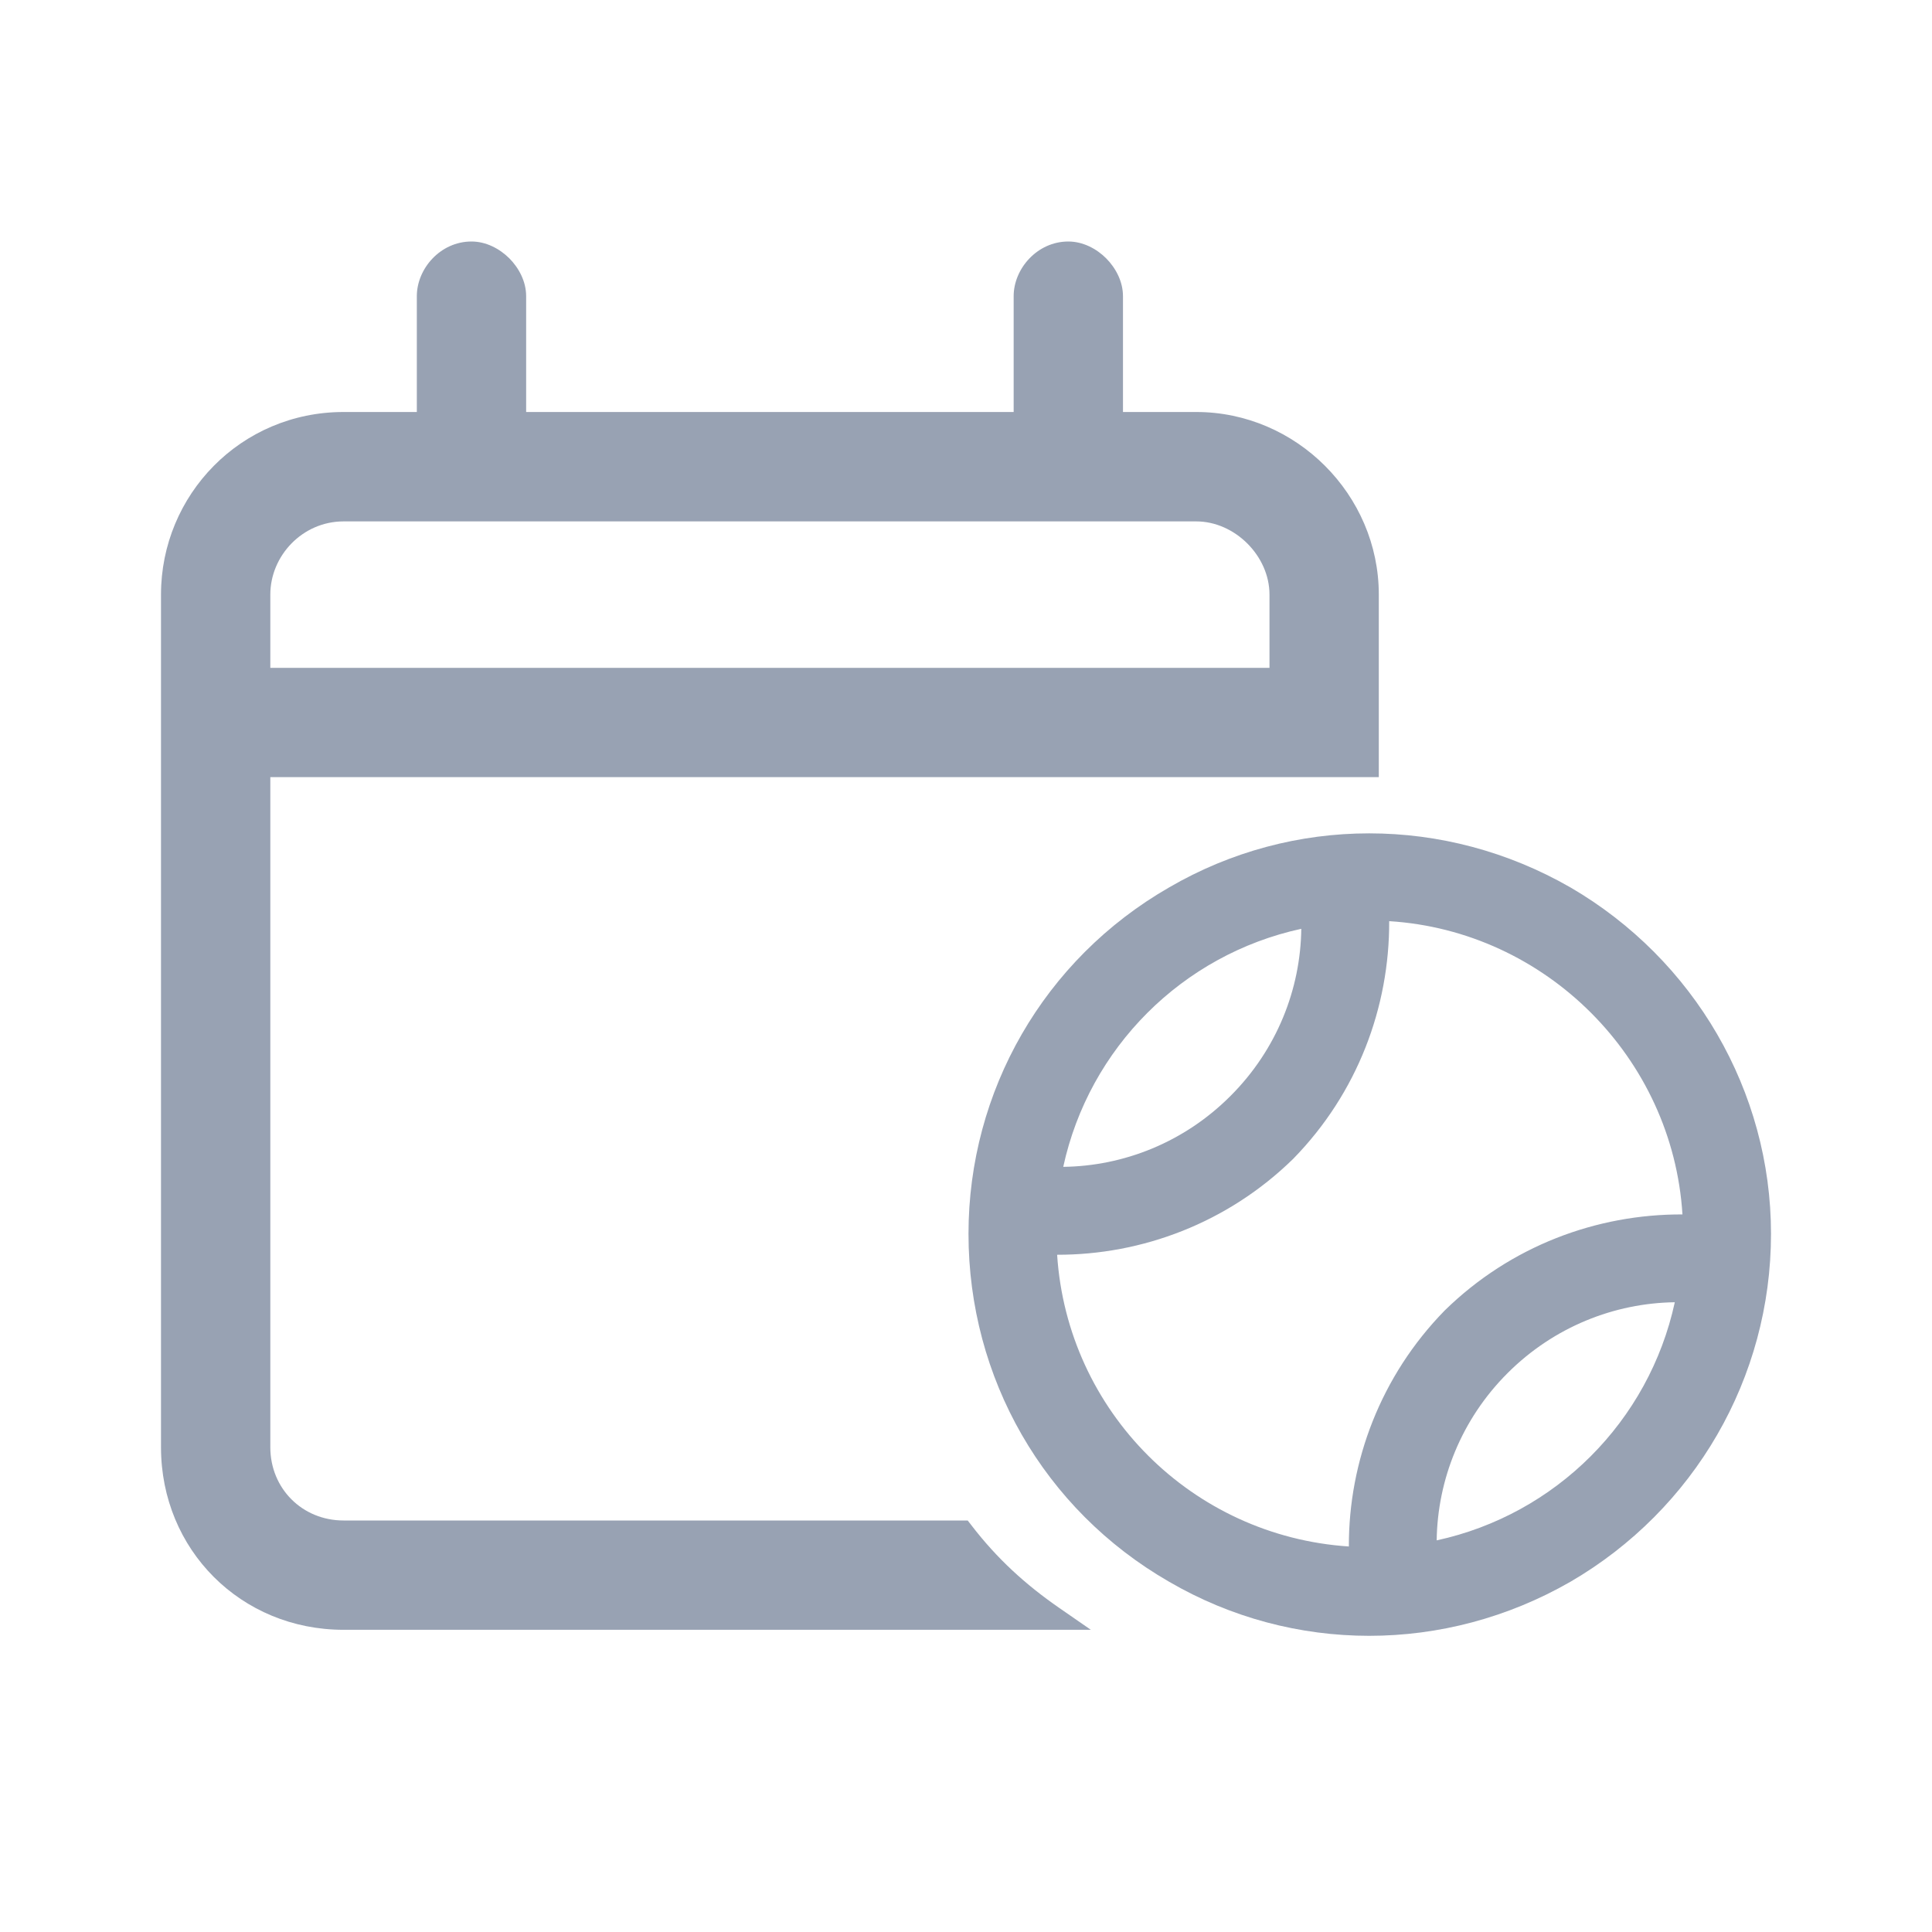 <svg width="24" height="24" viewBox="0 0 24 24" fill="none" xmlns="http://www.w3.org/2000/svg">
<g clip-path="url(#clip0_0_508)">
<path fill-rule="evenodd" clip-rule="evenodd" d="M3.358 9.654V17.978C3.358 18.491 3.755 18.888 4.268 18.888H12.021L12.066 18.946C12.386 19.363 12.738 19.683 13.158 19.974L13.551 20.246H4.268C2.994 20.246 2 19.252 2 17.978V7.386C2 6.147 2.992 5.118 4.268 5.118H5.178V3.679C5.178 3.338 5.47 3 5.857 3C6.038 3 6.206 3.089 6.327 3.209C6.447 3.33 6.536 3.498 6.536 3.679V5.118H12.592V3.679C12.592 3.338 12.885 3 13.271 3C13.452 3 13.621 3.089 13.741 3.209C13.861 3.33 13.95 3.498 13.95 3.679V5.118H14.86C16.101 5.118 17.128 6.145 17.128 7.386V9.654H3.358ZM4.268 6.477C3.758 6.477 3.358 6.903 3.358 7.386V8.296H15.77V7.386C15.77 6.906 15.34 6.477 14.86 6.477H4.268Z" fill="#98A2B3"/>
<path fill-rule="evenodd" clip-rule="evenodd" d="M17.949 16.277L17.95 16.276C18.766 15.479 19.832 15.082 20.9 15.086C20.779 13.14 19.203 11.564 17.257 11.443C17.261 12.511 16.864 13.577 16.067 14.393L16.063 14.397C15.249 15.193 14.185 15.589 13.132 15.587C13.259 17.534 14.809 19.083 16.756 19.211C16.753 18.158 17.15 17.094 17.946 16.28L17.947 16.279L17.949 16.277ZM19.509 11.024C21.045 11.919 22 13.554 22 15.327C22 17.119 21.046 18.754 19.509 19.649L19.507 19.65C17.951 20.544 16.062 20.545 14.523 19.649C12.966 18.753 12.031 17.117 12.031 15.327C12.031 13.555 12.966 11.919 14.523 11.024C16.062 10.128 17.951 10.129 19.507 11.023L19.509 11.024ZM20.805 16.177C20.058 16.187 19.305 16.48 18.727 17.058C18.15 17.635 17.857 18.388 17.847 19.135C19.326 18.814 20.484 17.656 20.805 16.177ZM13.208 14.495C13.529 13.017 14.687 11.859 16.165 11.538C16.156 12.285 15.863 13.038 15.285 13.615C14.708 14.193 13.955 14.486 13.208 14.495Z" fill="#98A2B3"/>
</g>
<defs>
<clipPath id="clip0_0_508">
<rect width="20" height="20" fill="white" transform="translate(2 2)"/>
</clipPath>
</defs>
</svg>
